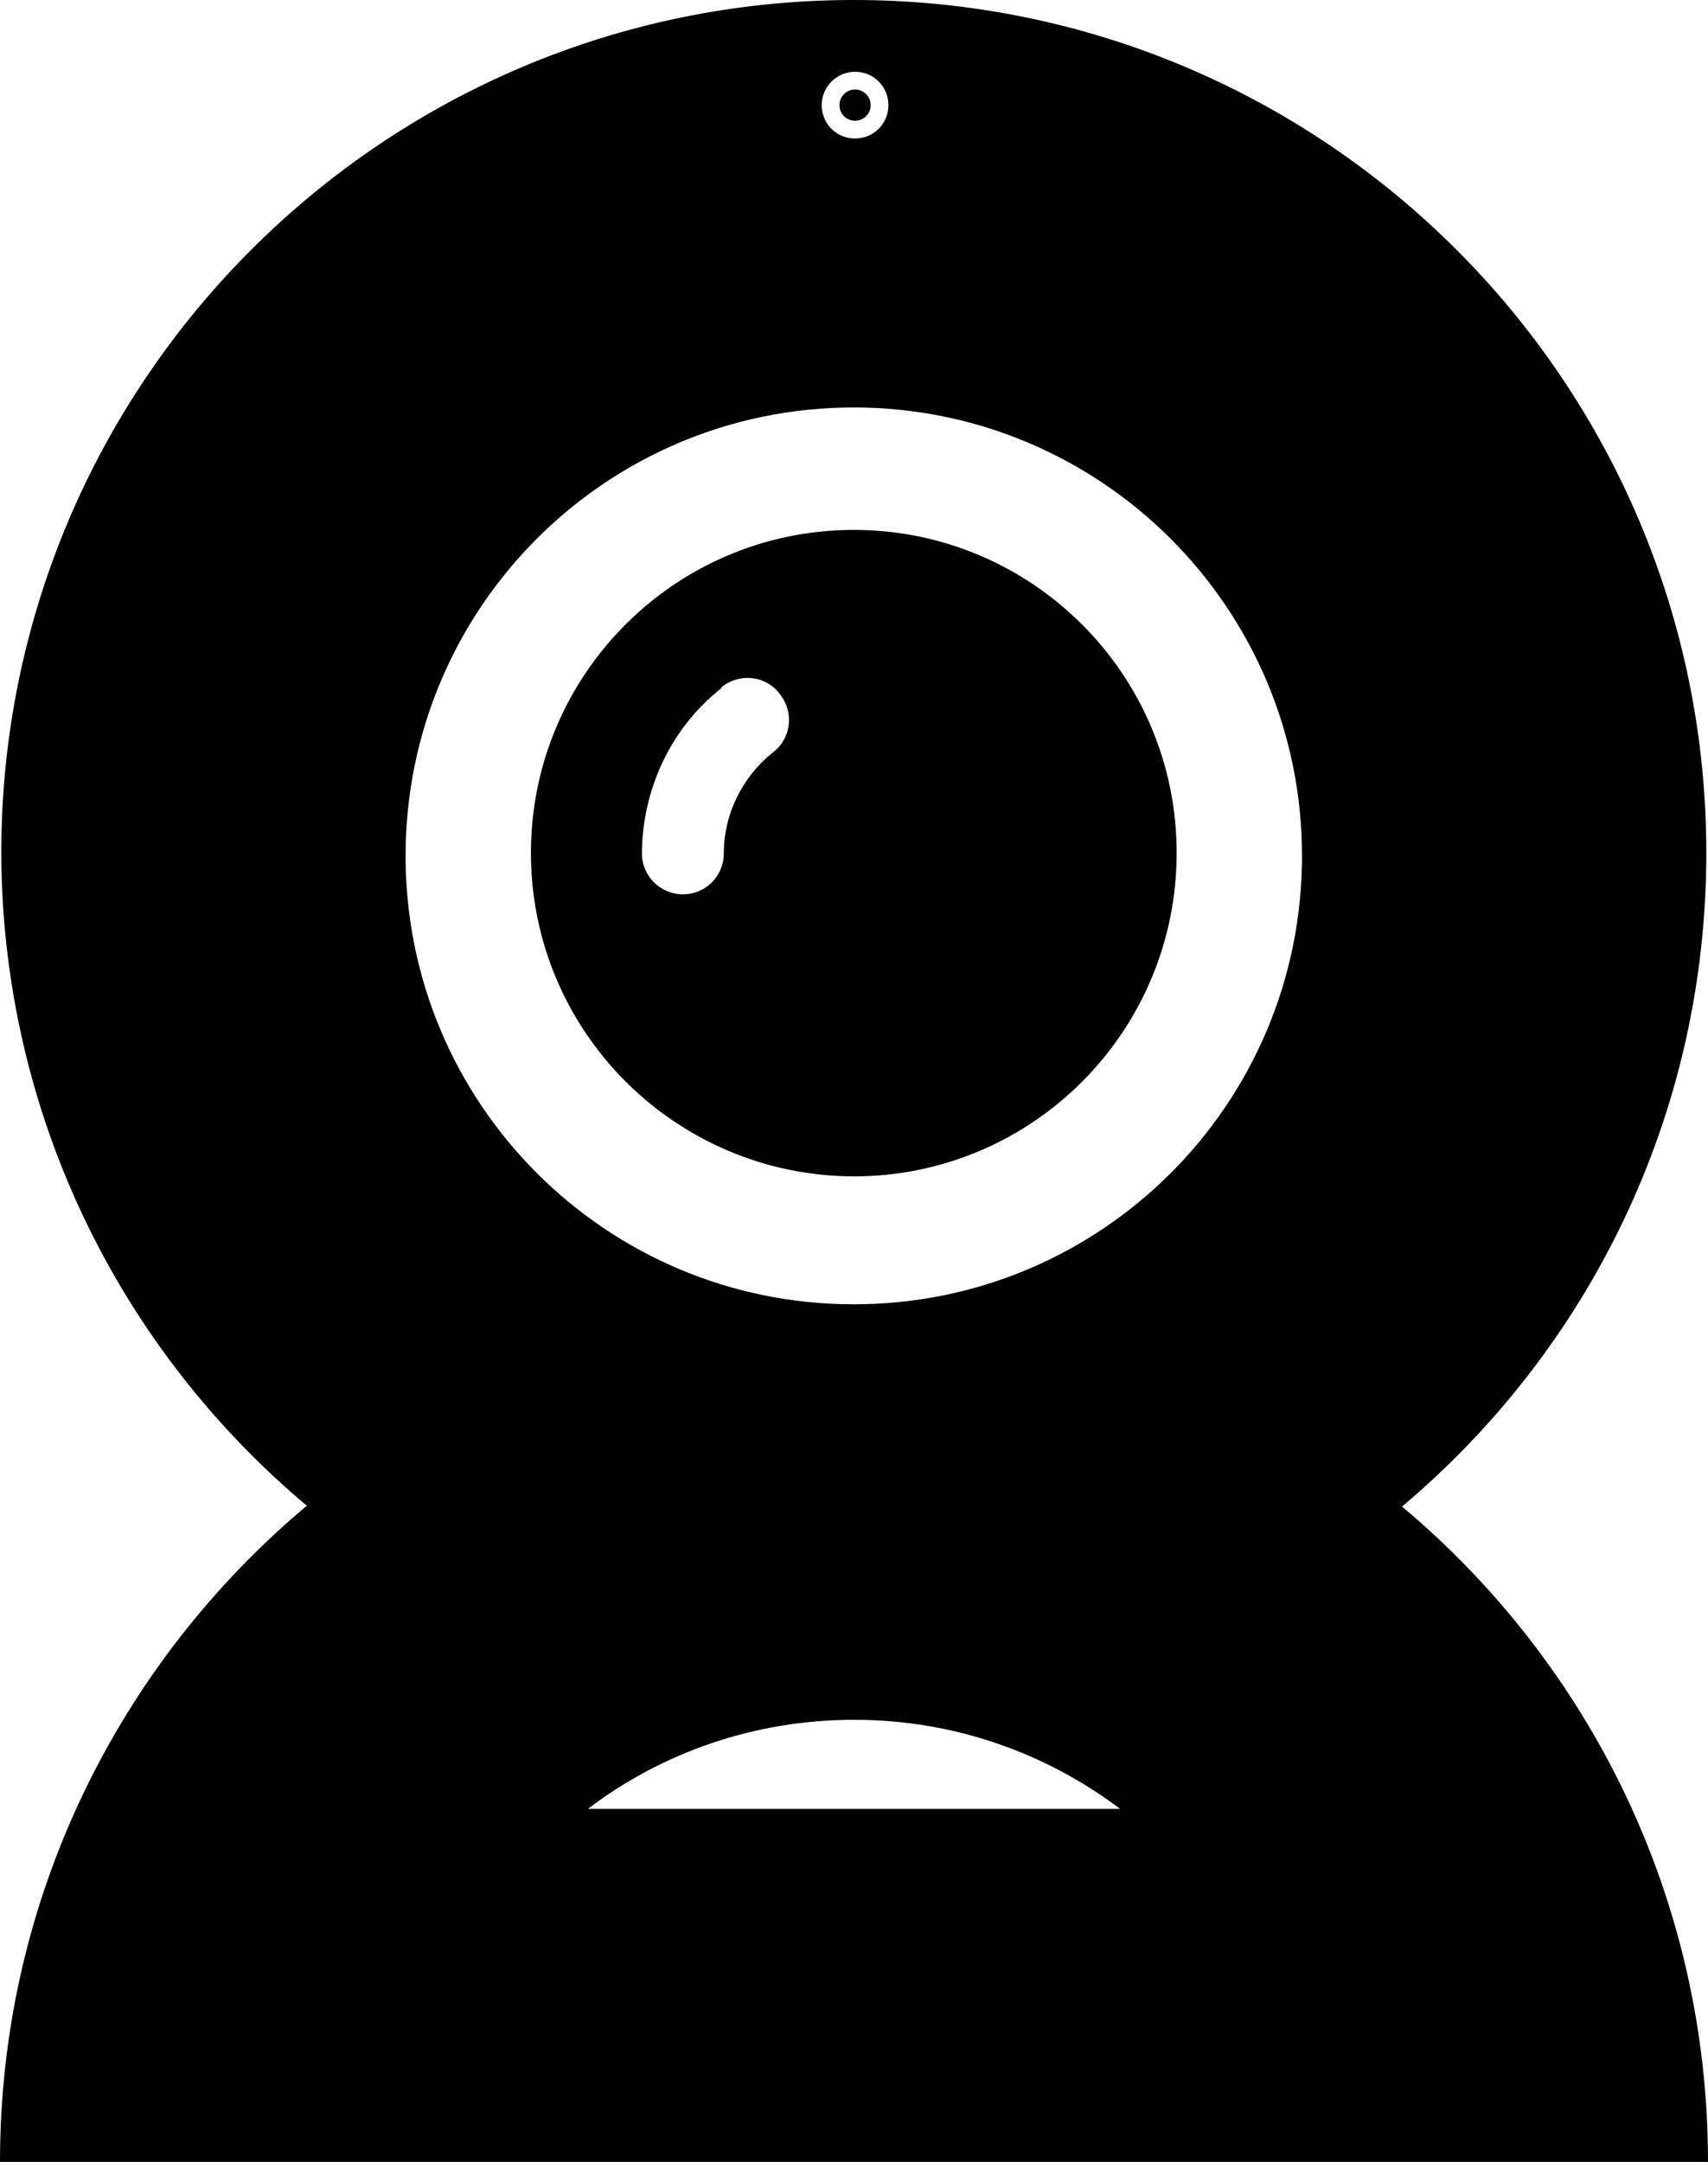 <?xml version="1.0" encoding="utf-8"?>
<!-- Generator: Adobe Illustrator 21.1.0, SVG Export Plug-In . SVG Version: 6.00 Build 0)  -->
<svg version="1.1" id="Layer_2" xmlns="http://www.w3.org/2000/svg" xmlns:xlink="http://www.w3.org/1999/xlink" x="0px" y="0px"
	 viewBox="0 0 404.7 512" style="enable-background:new 0 0 404.7 512;" xml:space="preserve">
<g>
	<path d="M202.3,278.6c42.3,0,76.5-34.3,76.5-76.6c0-42.3-34.3-76.5-76.5-76.5c-42.3,0-76.5,34.3-76.5,76.5
		C125.8,244.3,160.1,278.5,202.3,278.6z M170.9,163v-0.2c4.1-3.4,10.2-2.9,13.6,1.2c0.1,0.1,0.1,0.2,0.2,0.3
		c3.4,4.1,2.9,10.2-1.2,13.6c-0.2,0.1-0.3,0.3-0.5,0.4c-7.2,5.8-11.5,14.6-11.5,23.8c0,5.4-4.3,9.7-9.7,9.7c-5.3,0-9.7-4.3-9.7-9.7
		C152.2,186.8,159,172.4,170.9,163z"/>
	<path d="M332.2,356.8c44.1-37.1,72.1-92.6,72.1-154.8c0-111.6-90.5-202-202-202S0.3,90.5,0.3,202c0.2,62.1,28.3,117.6,72.4,154.6
		C28.3,393.8,0,449.6,0,512v0h404.7v0C404.7,449.6,376.5,393.9,332.2,356.8z M202.6,17c4.4,0,7.9,3.5,7.9,7.9s-3.5,7.9-7.9,7.9
		c-4.4,0-7.9-3.5-7.9-7.9S198.3,17,202.6,17z M139.3,428.4c17.5-13.3,39.4-21.1,63.1-21.1s45.5,7.9,63,21.1H139.3z M202.3,308.9
		c-58.7,0-106.2-47.5-106.2-106.2c0-58.7,47.5-106.2,106.2-106.2c58.6,0,106.2,47.5,106.2,106.2C308.5,261.4,261,308.9,202.3,308.9z
		"/>
	<circle cx="202.6" cy="24.9" r="3.7"/>
</g>
</svg>

